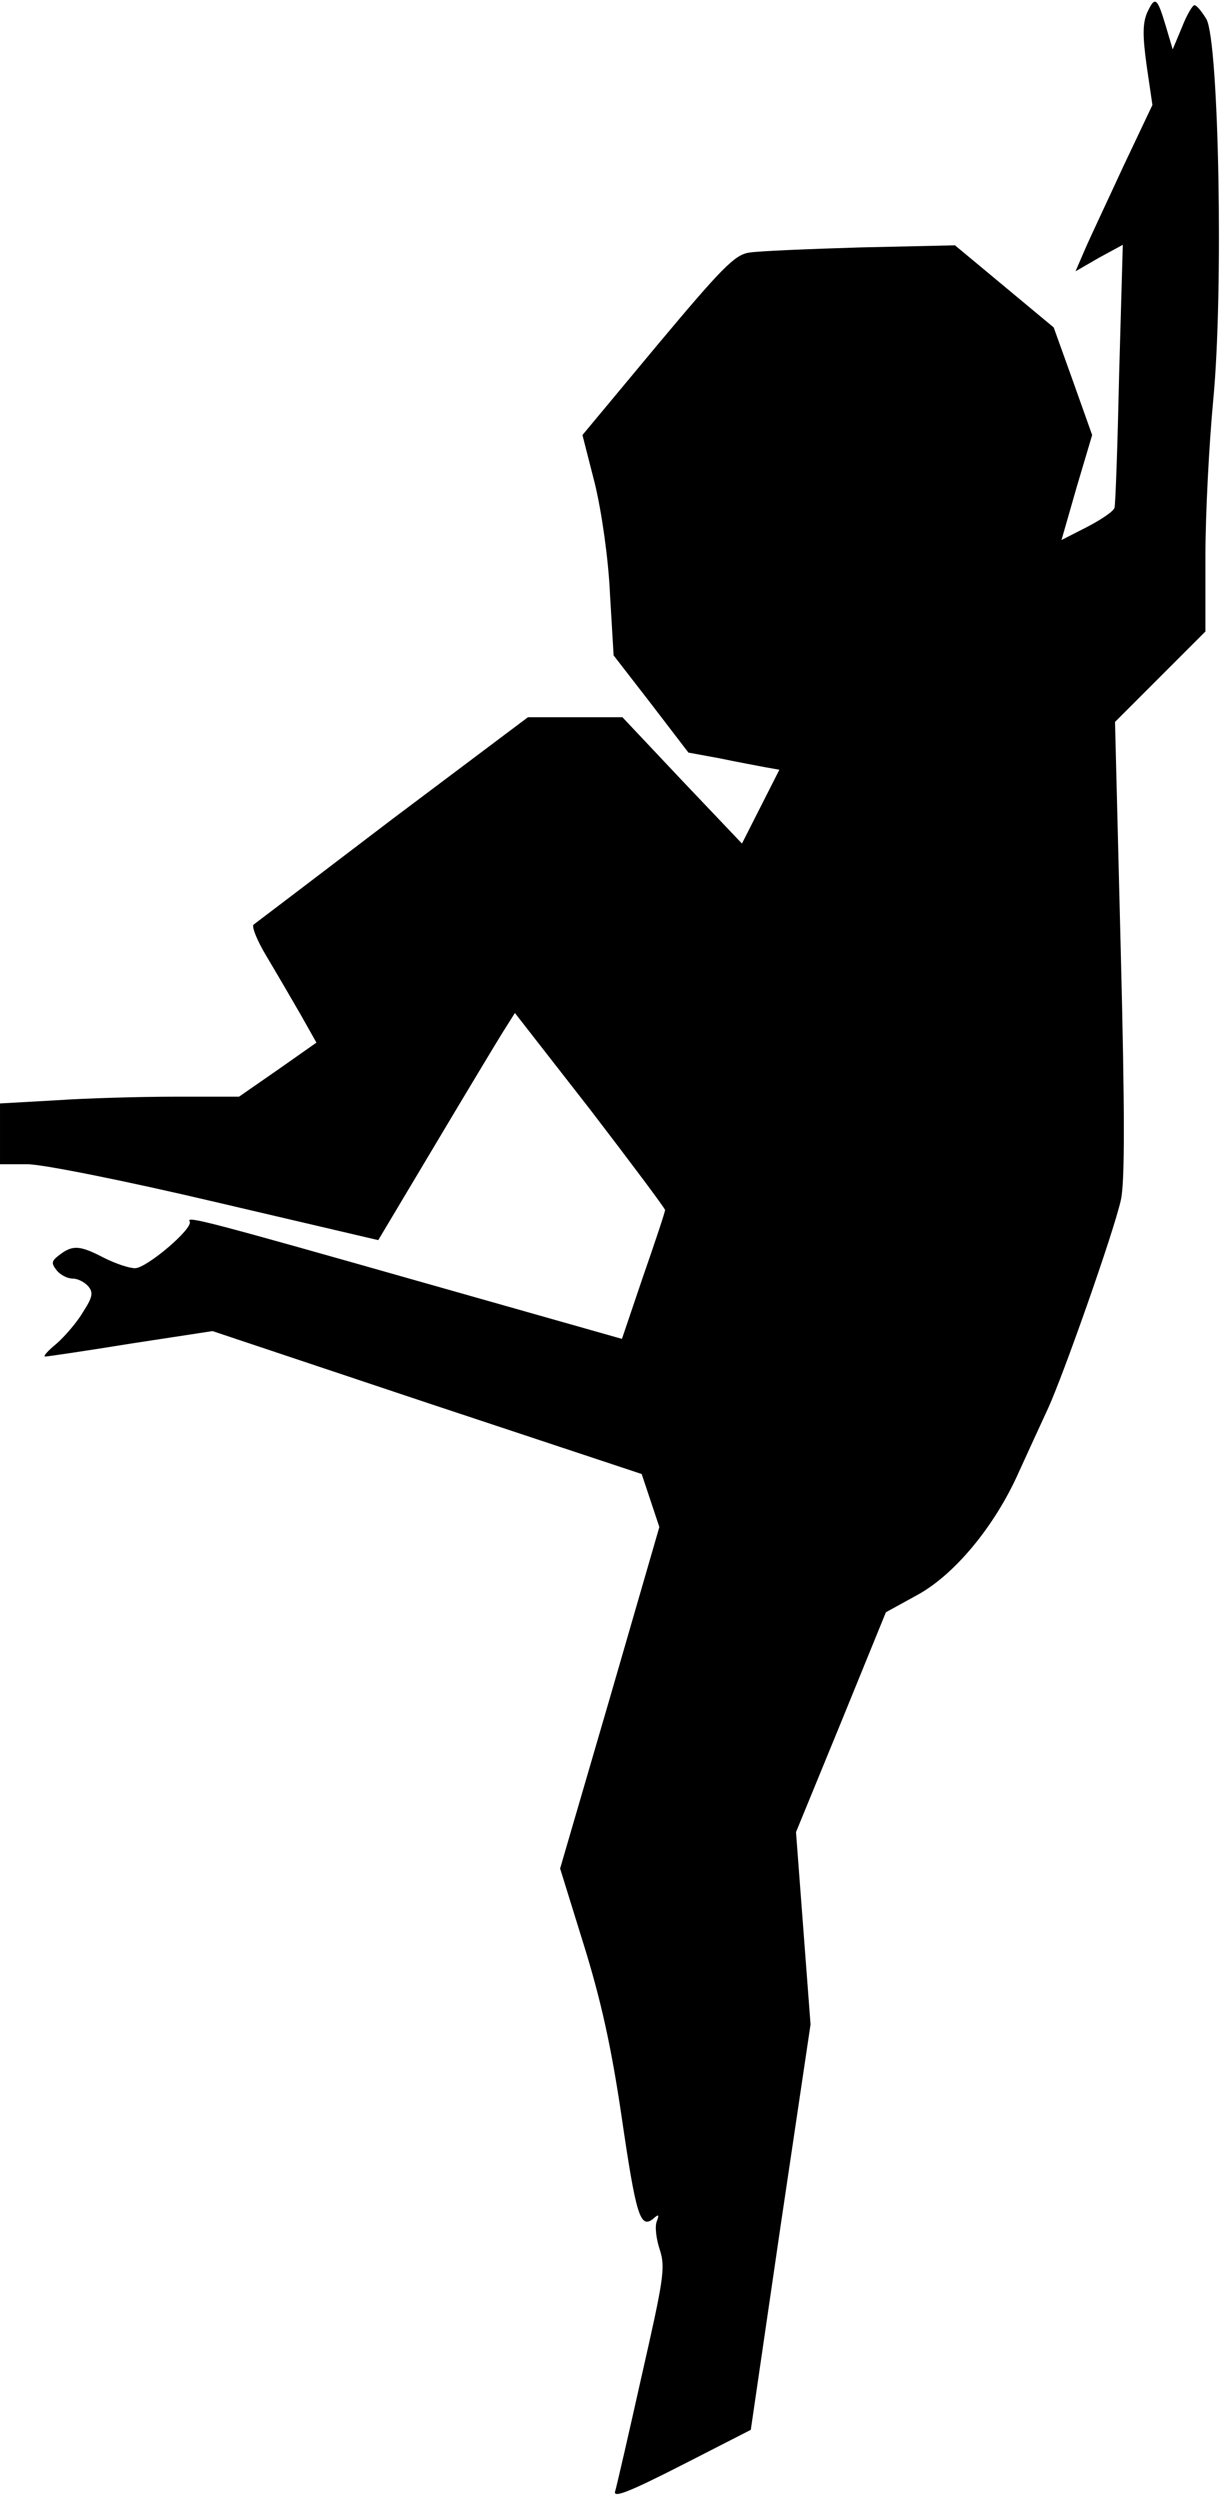 <?xml version="1.0" standalone="no"?>
<!DOCTYPE svg PUBLIC "-//W3C//DTD SVG 20010904//EN"
 "http://www.w3.org/TR/2001/REC-SVG-20010904/DTD/svg10.dtd">
<svg version="1.0" xmlns="http://www.w3.org/2000/svg"
 width="235pt" height="481pt" viewBox="0 0 235 481"
 preserveAspectRatio="xMidYMid meet">
<g transform="translate(0,481) scale(0.1,-0.1)"
fill="#000000" stroke="none">
<path fill="#000000" stroke="none" d="M2208 4786 c-9 -21 -9 -45 -1 -103 l11
-75 -55 -116 c-30 -65 -64 -137 -74 -160 l-19 -44 45 26 46 25 -7 -247 c-3
-136 -7 -252 -9 -259 -2 -7 -26 -23 -53 -37 l-49 -25 29 101 30 101 -37 104
-37 103 -95 79 -95 79 -181 -4 c-100 -3 -197 -7 -215 -10 -28 -4 -53 -30 -177
-178 l-144 -173 24 -94 c13 -54 26 -144 29 -212 l7 -118 72 -93 72 -94 60 -11
c33 -7 72 -14 87 -17 l28 -5 -36 -71 -36 -71 -115 121 -115 122 -91 0 -91 0
-261 -196 c-143 -109 -263 -200 -267 -203 -4 -4 7 -31 25 -61 18 -30 47 -80
65 -111 l31 -55 -74 -52 -75 -52 -123 0 c-68 0 -172 -3 -230 -7 l-107 -6 0
-59 0 -58 53 0 c29 0 189 -32 363 -73 l312 -73 108 181 c59 99 118 197 131
218 l24 38 145 -186 c79 -103 144 -190 144 -193 0 -4 -19 -61 -42 -127 l-41
-121 -381 108 c-419 119 -458 129 -451 118 8 -13 -83 -90 -105 -90 -12 0 -38
9 -60 20 -46 24 -60 25 -85 6 -16 -12 -17 -16 -6 -30 7 -9 21 -16 31 -16 10 0
23 -7 30 -15 10 -12 8 -21 -10 -49 -11 -19 -35 -47 -51 -61 -17 -14 -27 -25
-22 -25 4 0 79 11 165 25 l157 24 413 -138 413 -137 17 -51 17 -51 -95 -328
-96 -329 45 -145 c33 -106 53 -195 73 -330 28 -192 36 -219 61 -199 11 10 12
8 7 -5 -4 -10 -1 -34 6 -55 11 -34 7 -57 -35 -242 -25 -112 -48 -212 -51 -222
-5 -14 26 -2 128 50 l133 68 57 390 58 390 -14 185 -14 185 87 212 86 211 60
33 c72 39 150 133 196 237 17 37 42 92 56 122 29 63 125 335 140 400 8 32 8
167 0 483 l-11 438 87 87 87 87 0 145 c0 80 7 215 15 300 20 207 11 689 -13
733 -9 15 -19 27 -23 27 -4 0 -15 -19 -24 -42 l-18 -43 -13 44 c-17 57 -21 59
-36 27z"/>
</g>
</svg>
